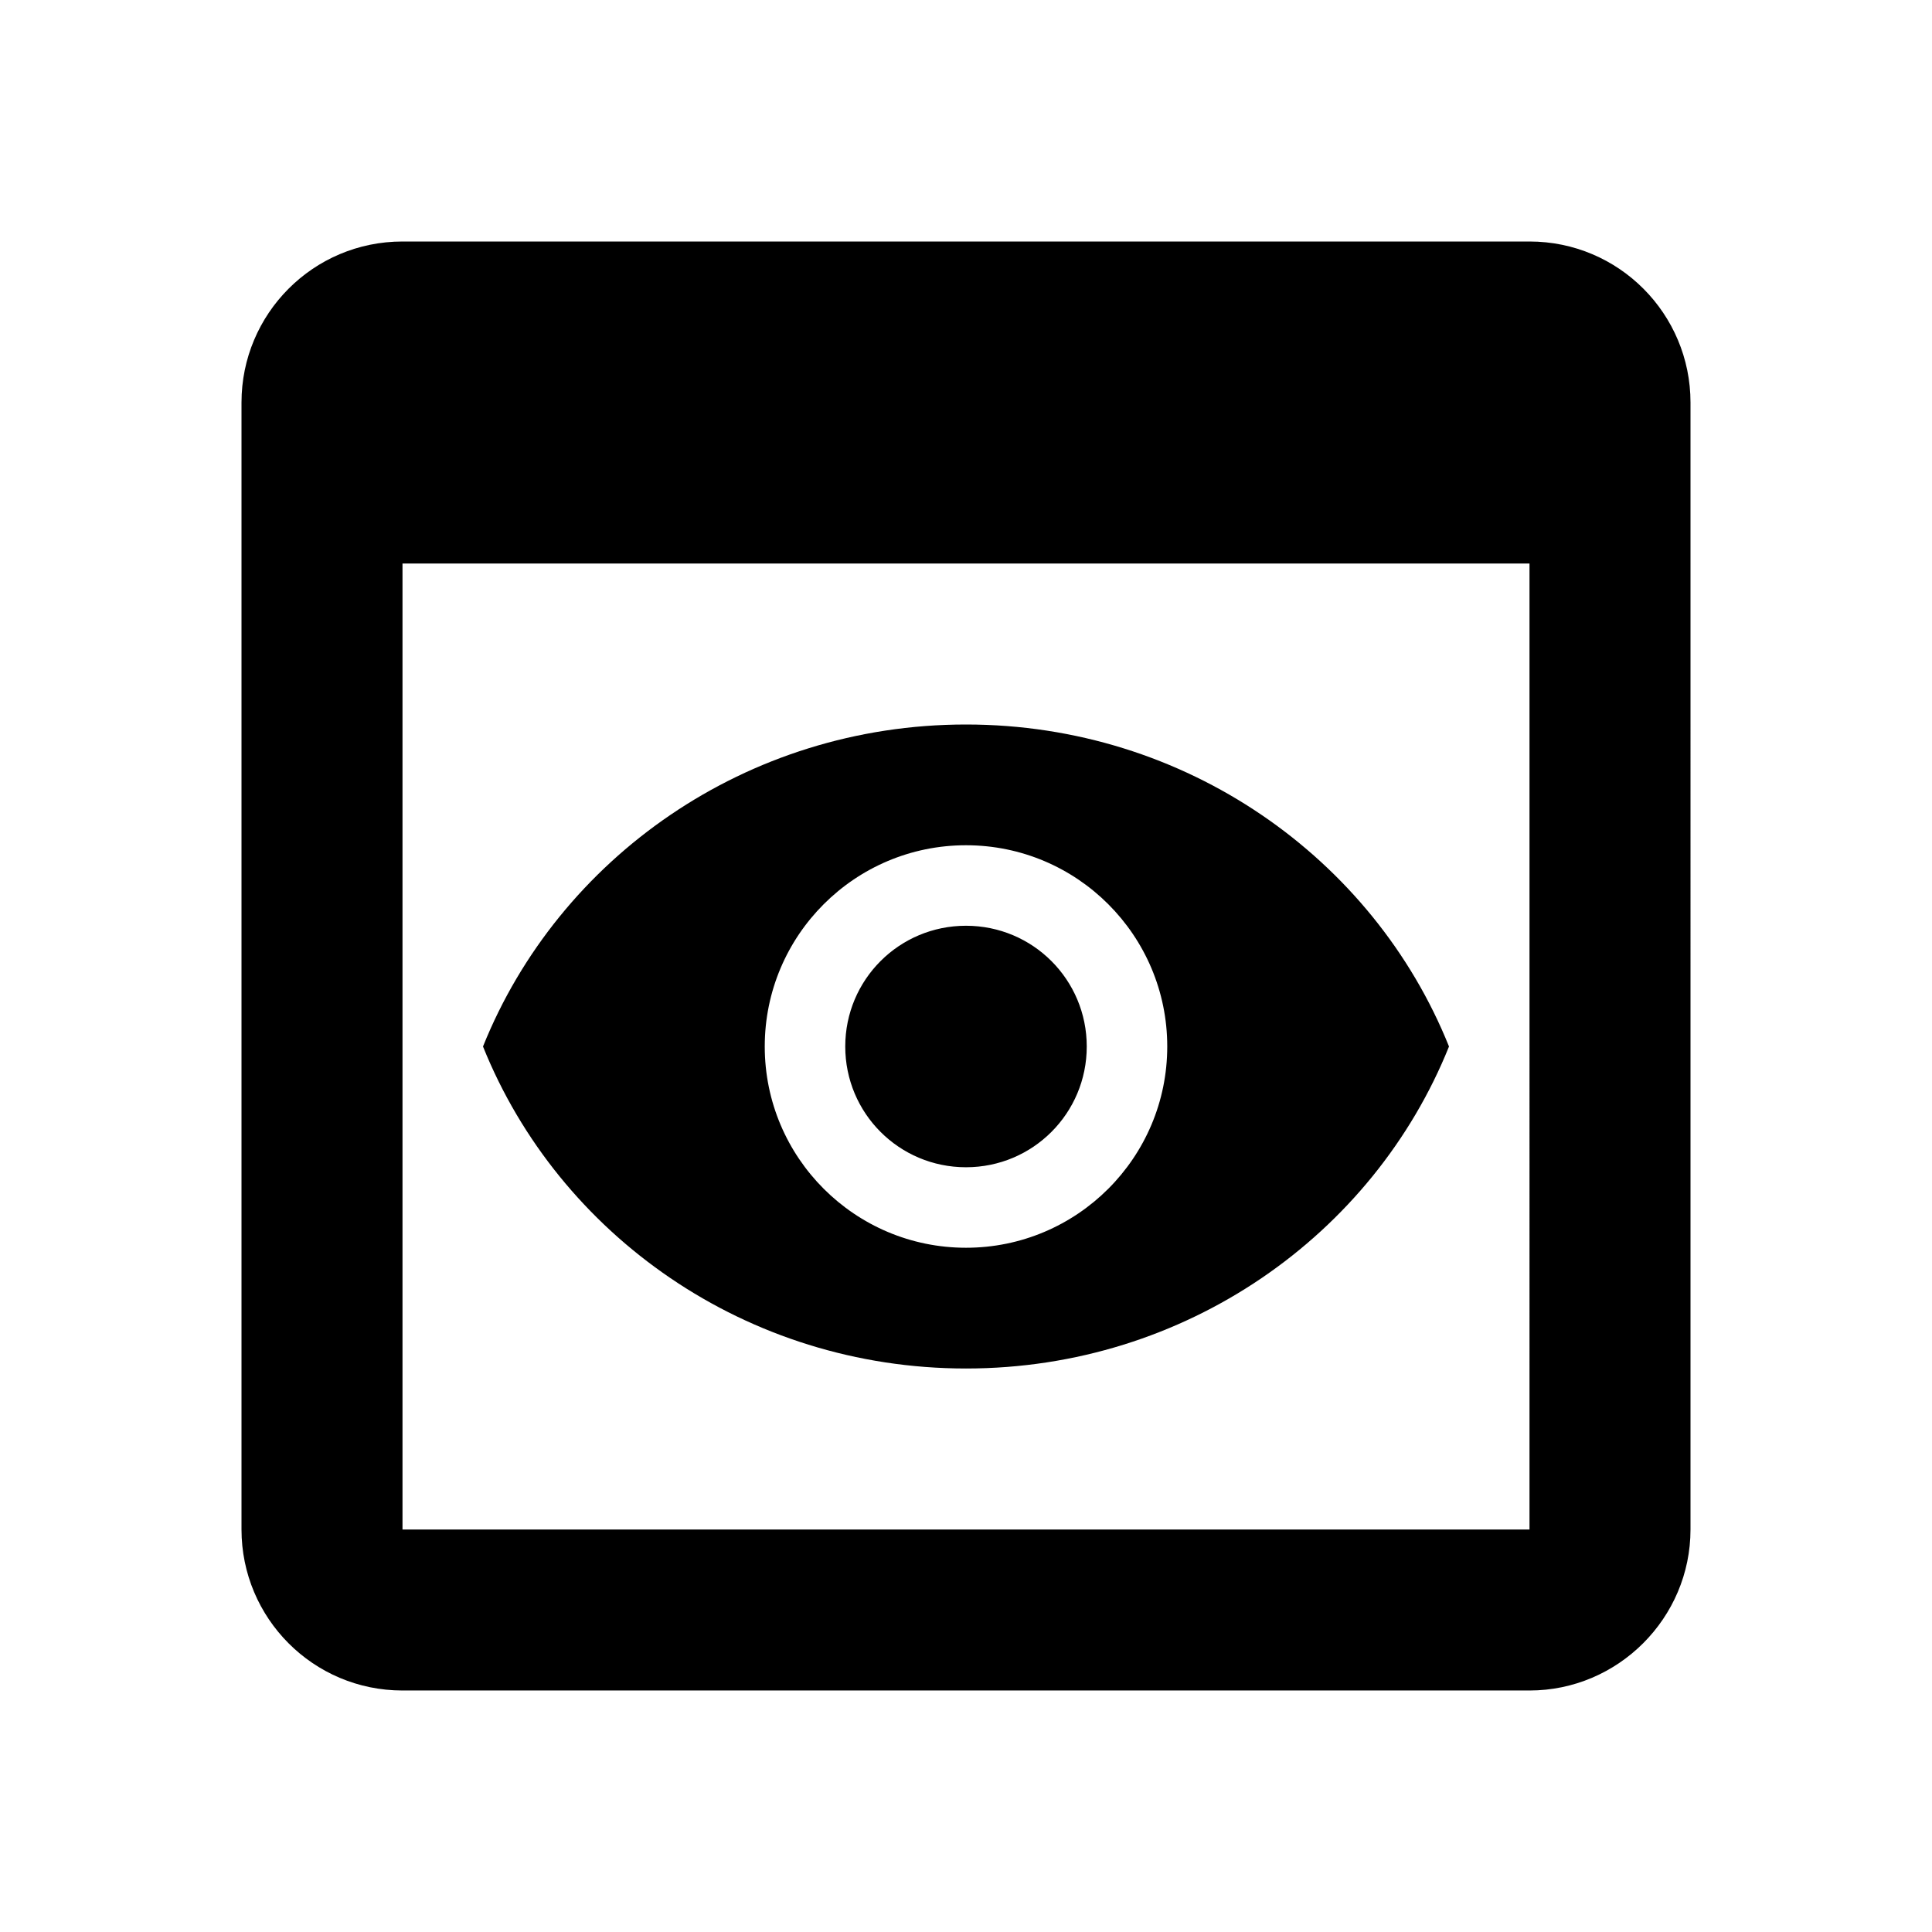 <svg xmlns="http://www.w3.org/2000/svg" viewBox="0 0 24 24"><path d="M19,3H5C3.89,3,3,3.9,3,5v14c0,1.1,0.89,2,2,2h14c1.1,0,2-0.9,2-2V5C21,3.9,20.11,3,19,3z M19,19H5V7h14V19z M13.5,13 c0,0.83-0.67,1.5-1.5,1.5s-1.5-0.67-1.5-1.5c0-0.83,0.67-1.5,1.5-1.5S13.5,12.17,13.5,13z M12,9c-2.73,0-5.06,1.66-6,4 c0.94,2.34,3.27,4,6,4s5.06-1.66,6-4C17.06,10.66,14.73,9,12,9z M12,15.5c-1.38,0-2.5-1.12-2.5-2.5c0-1.38,1.12-2.5,2.5-2.5 c1.38,0,2.5,1.12,2.5,2.5C14.5,14.38,13.38,15.5,12,15.5z"/></svg>
